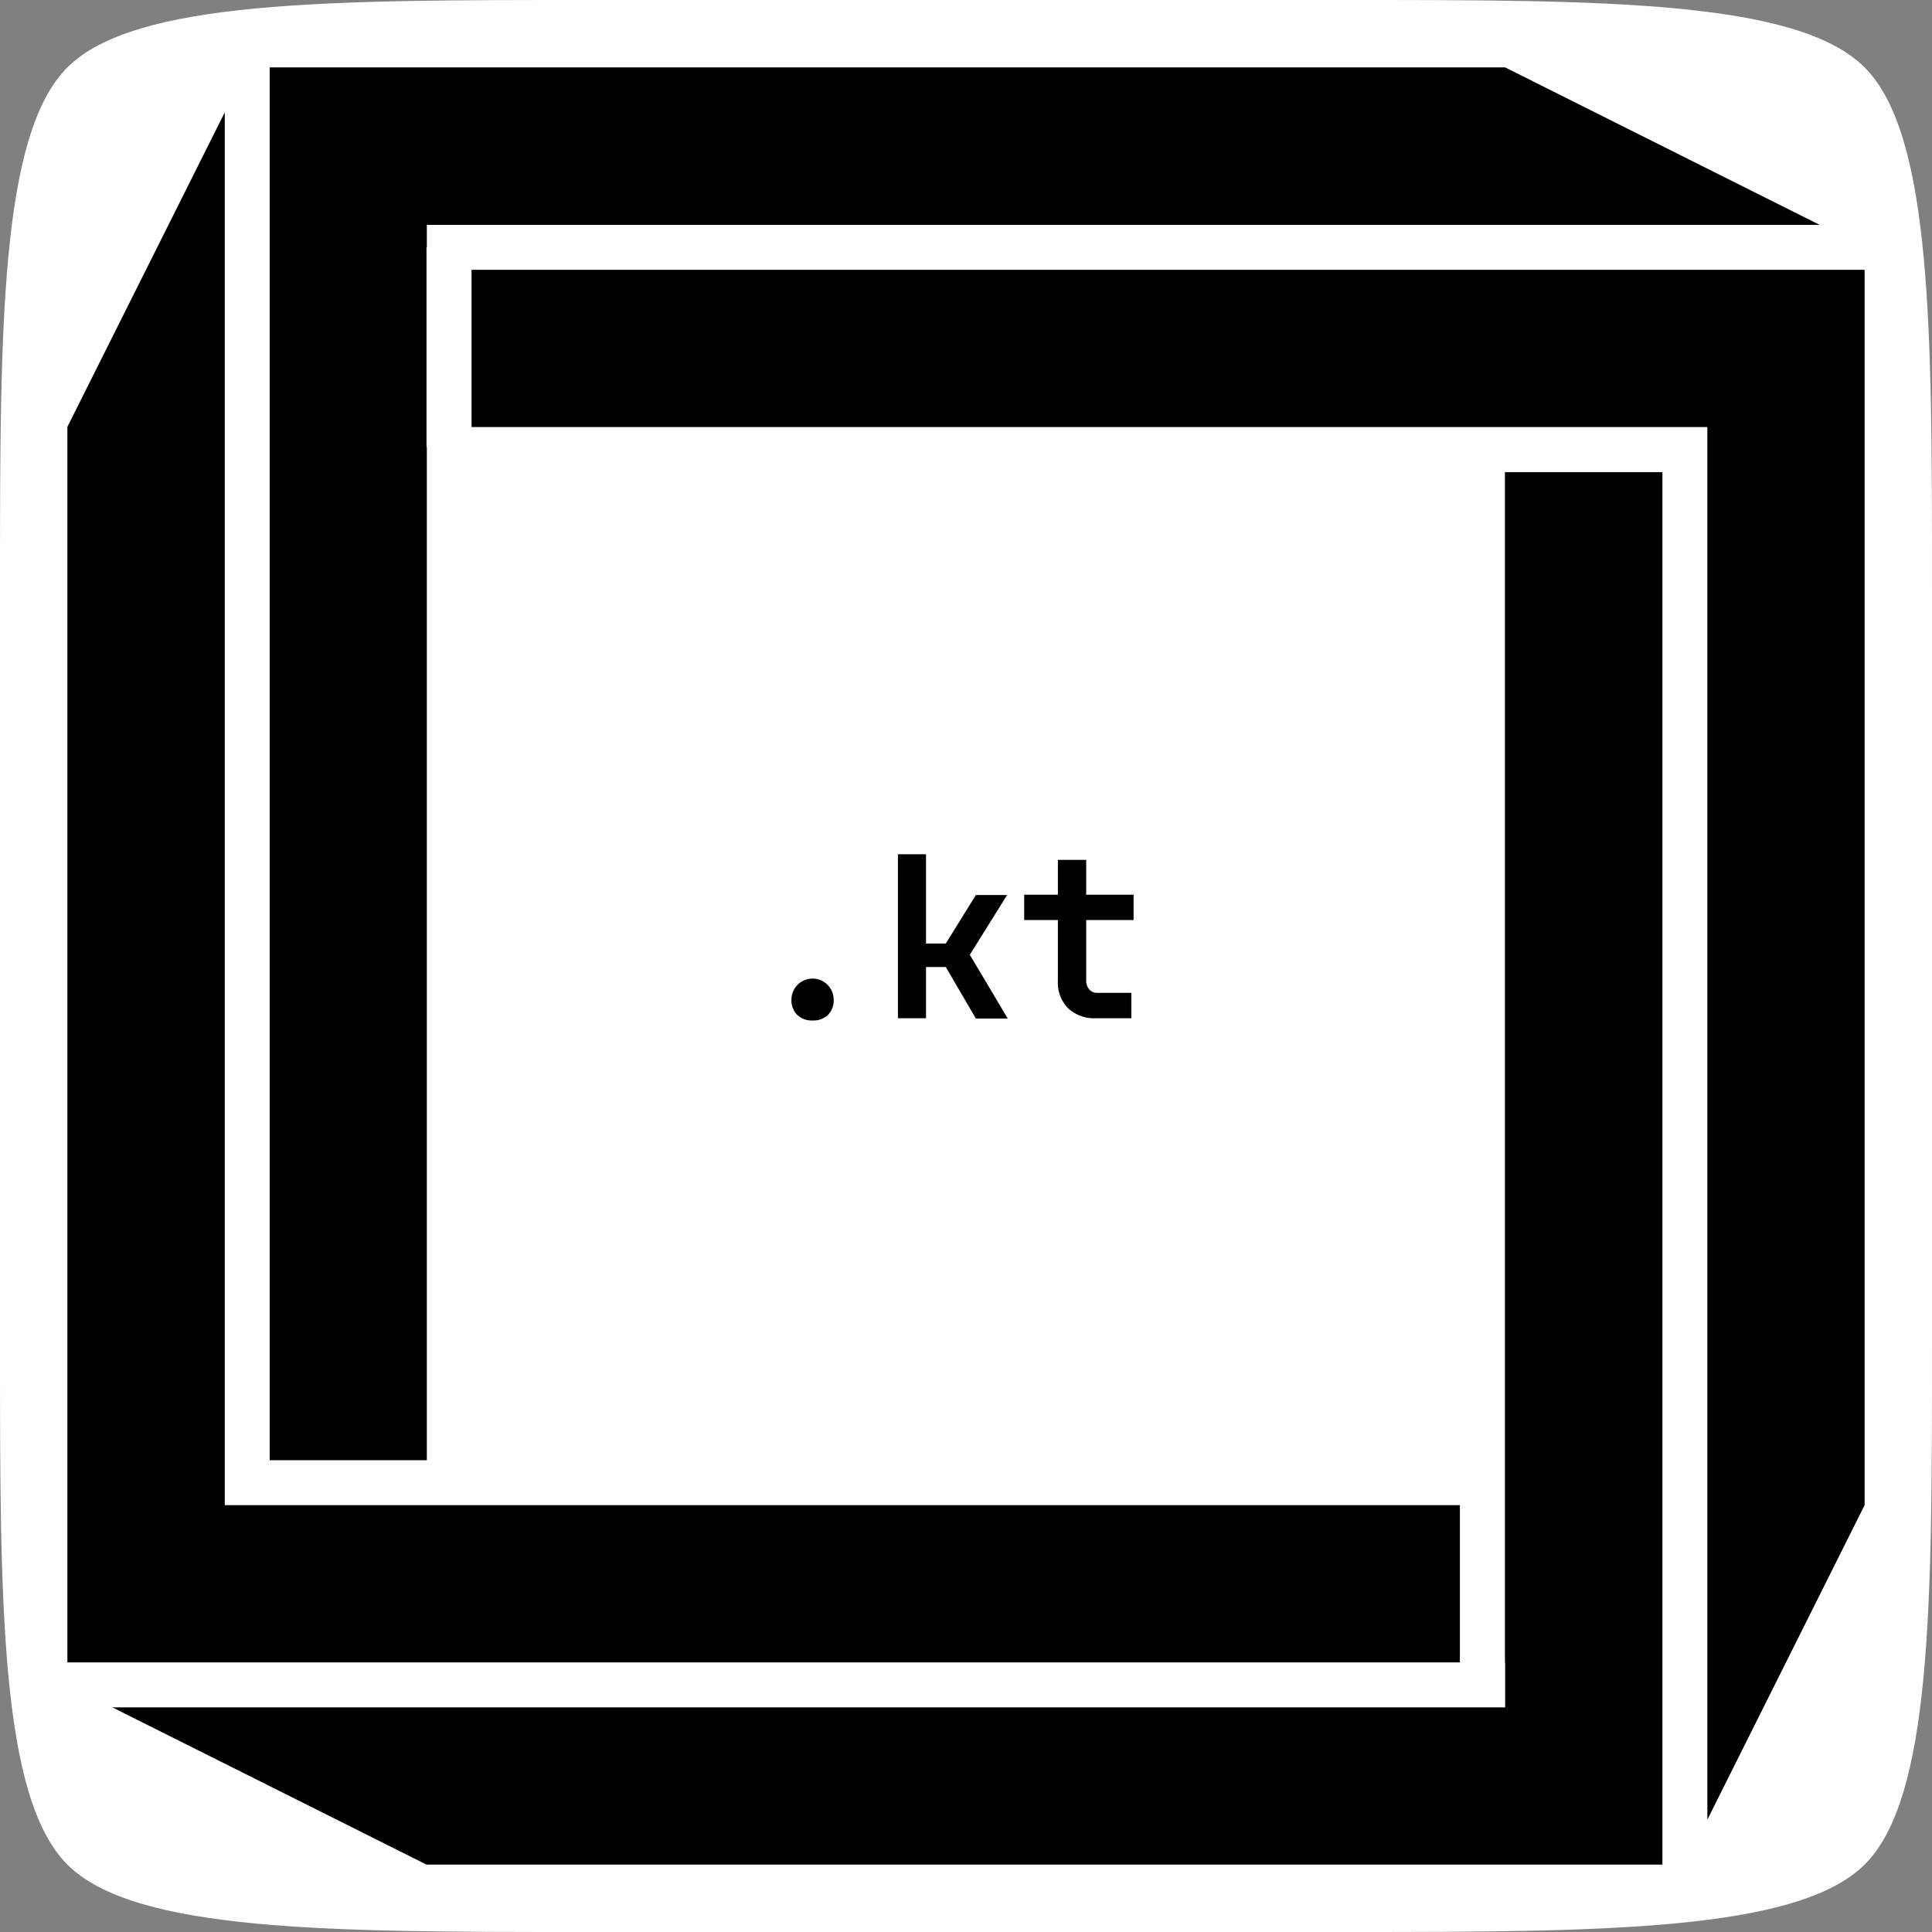 <svg xmlns="http://www.w3.org/2000/svg" width="172" height="172" viewBox="0 0 172 172"><rect x="0" y="0" width="172" height="172" fill="#808080" stroke="none"/><g id="a703cc02-b328-4b48-8b96-3463222e8b6a" data-name="Layer 2"><path id="b685938d-1300-4b32-901b-b6f14a1e7e36" data-name="Border" d="M129.94,182H62.06C39.43,182,22,182,16,176s-6-23.43-6-46.06V62.07C10,39.43,10,22,16,16s23.43-6,46.06-6h67.88C152.57,10,170,10,176,16s6,23.43,6,46.07V130c0,22.61,0,40.06-6,46S152.57,182,129.94,182Z" transform="translate(-10 -10)" style="fill:#fff"/><polygon points="134 6 134 6 24.01 6 24.01 130 38 130 38 39.76 37.97 39.76 37.97 22.02 38 22.02 38 20.02 162 20.02 134 6"/><polygon points="152 38.02 152 162 166 134 166 24.02 41.98 24.02 41.98 38.02 132.25 38.02 133.98 38.02 148 38.02 150 38.02 152 38.02"/><polygon points="133.98 42.03 133.98 132.25 133.98 134 133.98 148 134 148 134 152 10 152 37.97 166 148 166 148 42.03 133.98 42.03"/><polygon points="39.75 134 39.75 134 22.01 134 22.01 134 20.01 134 20.01 10 6 38 6 148 129.97 148 129.97 134 39.75 134"/></g><g id="bf653f85-af1a-4aa0-a308-9186ea59f660" data-name="Layer 3"><path d="M82.34,100.85a1.89,1.89,0,0,1-1.37-.5A1.82,1.82,0,0,1,80.46,99a1.88,1.88,0,1,1,3.76,0,1.82,1.82,0,0,1-.51,1.36A1.89,1.89,0,0,1,82.34,100.85Z" transform="translate(-10 -10)"/><path d="M89.94,100.65V86.05h2.5V94H94.2l2.68-4.32h2.78L96.34,95l3.38,5.68H96.88L94.2,96.09H92.44v4.56Z" transform="translate(-10 -10)"/><path d="M107.54,100.65a3.37,3.37,0,0,1-2.45-.89,3.2,3.2,0,0,1-.91-2.41V91.91h-3V89.65h3v-3.1h2.52v3.1h4.22v2.26H106.7v5.38a1.17,1.17,0,0,0,.27.79.93.93,0,0,0,.75.31h3v2.26Z" transform="translate(-10 -10)"/></g></svg>